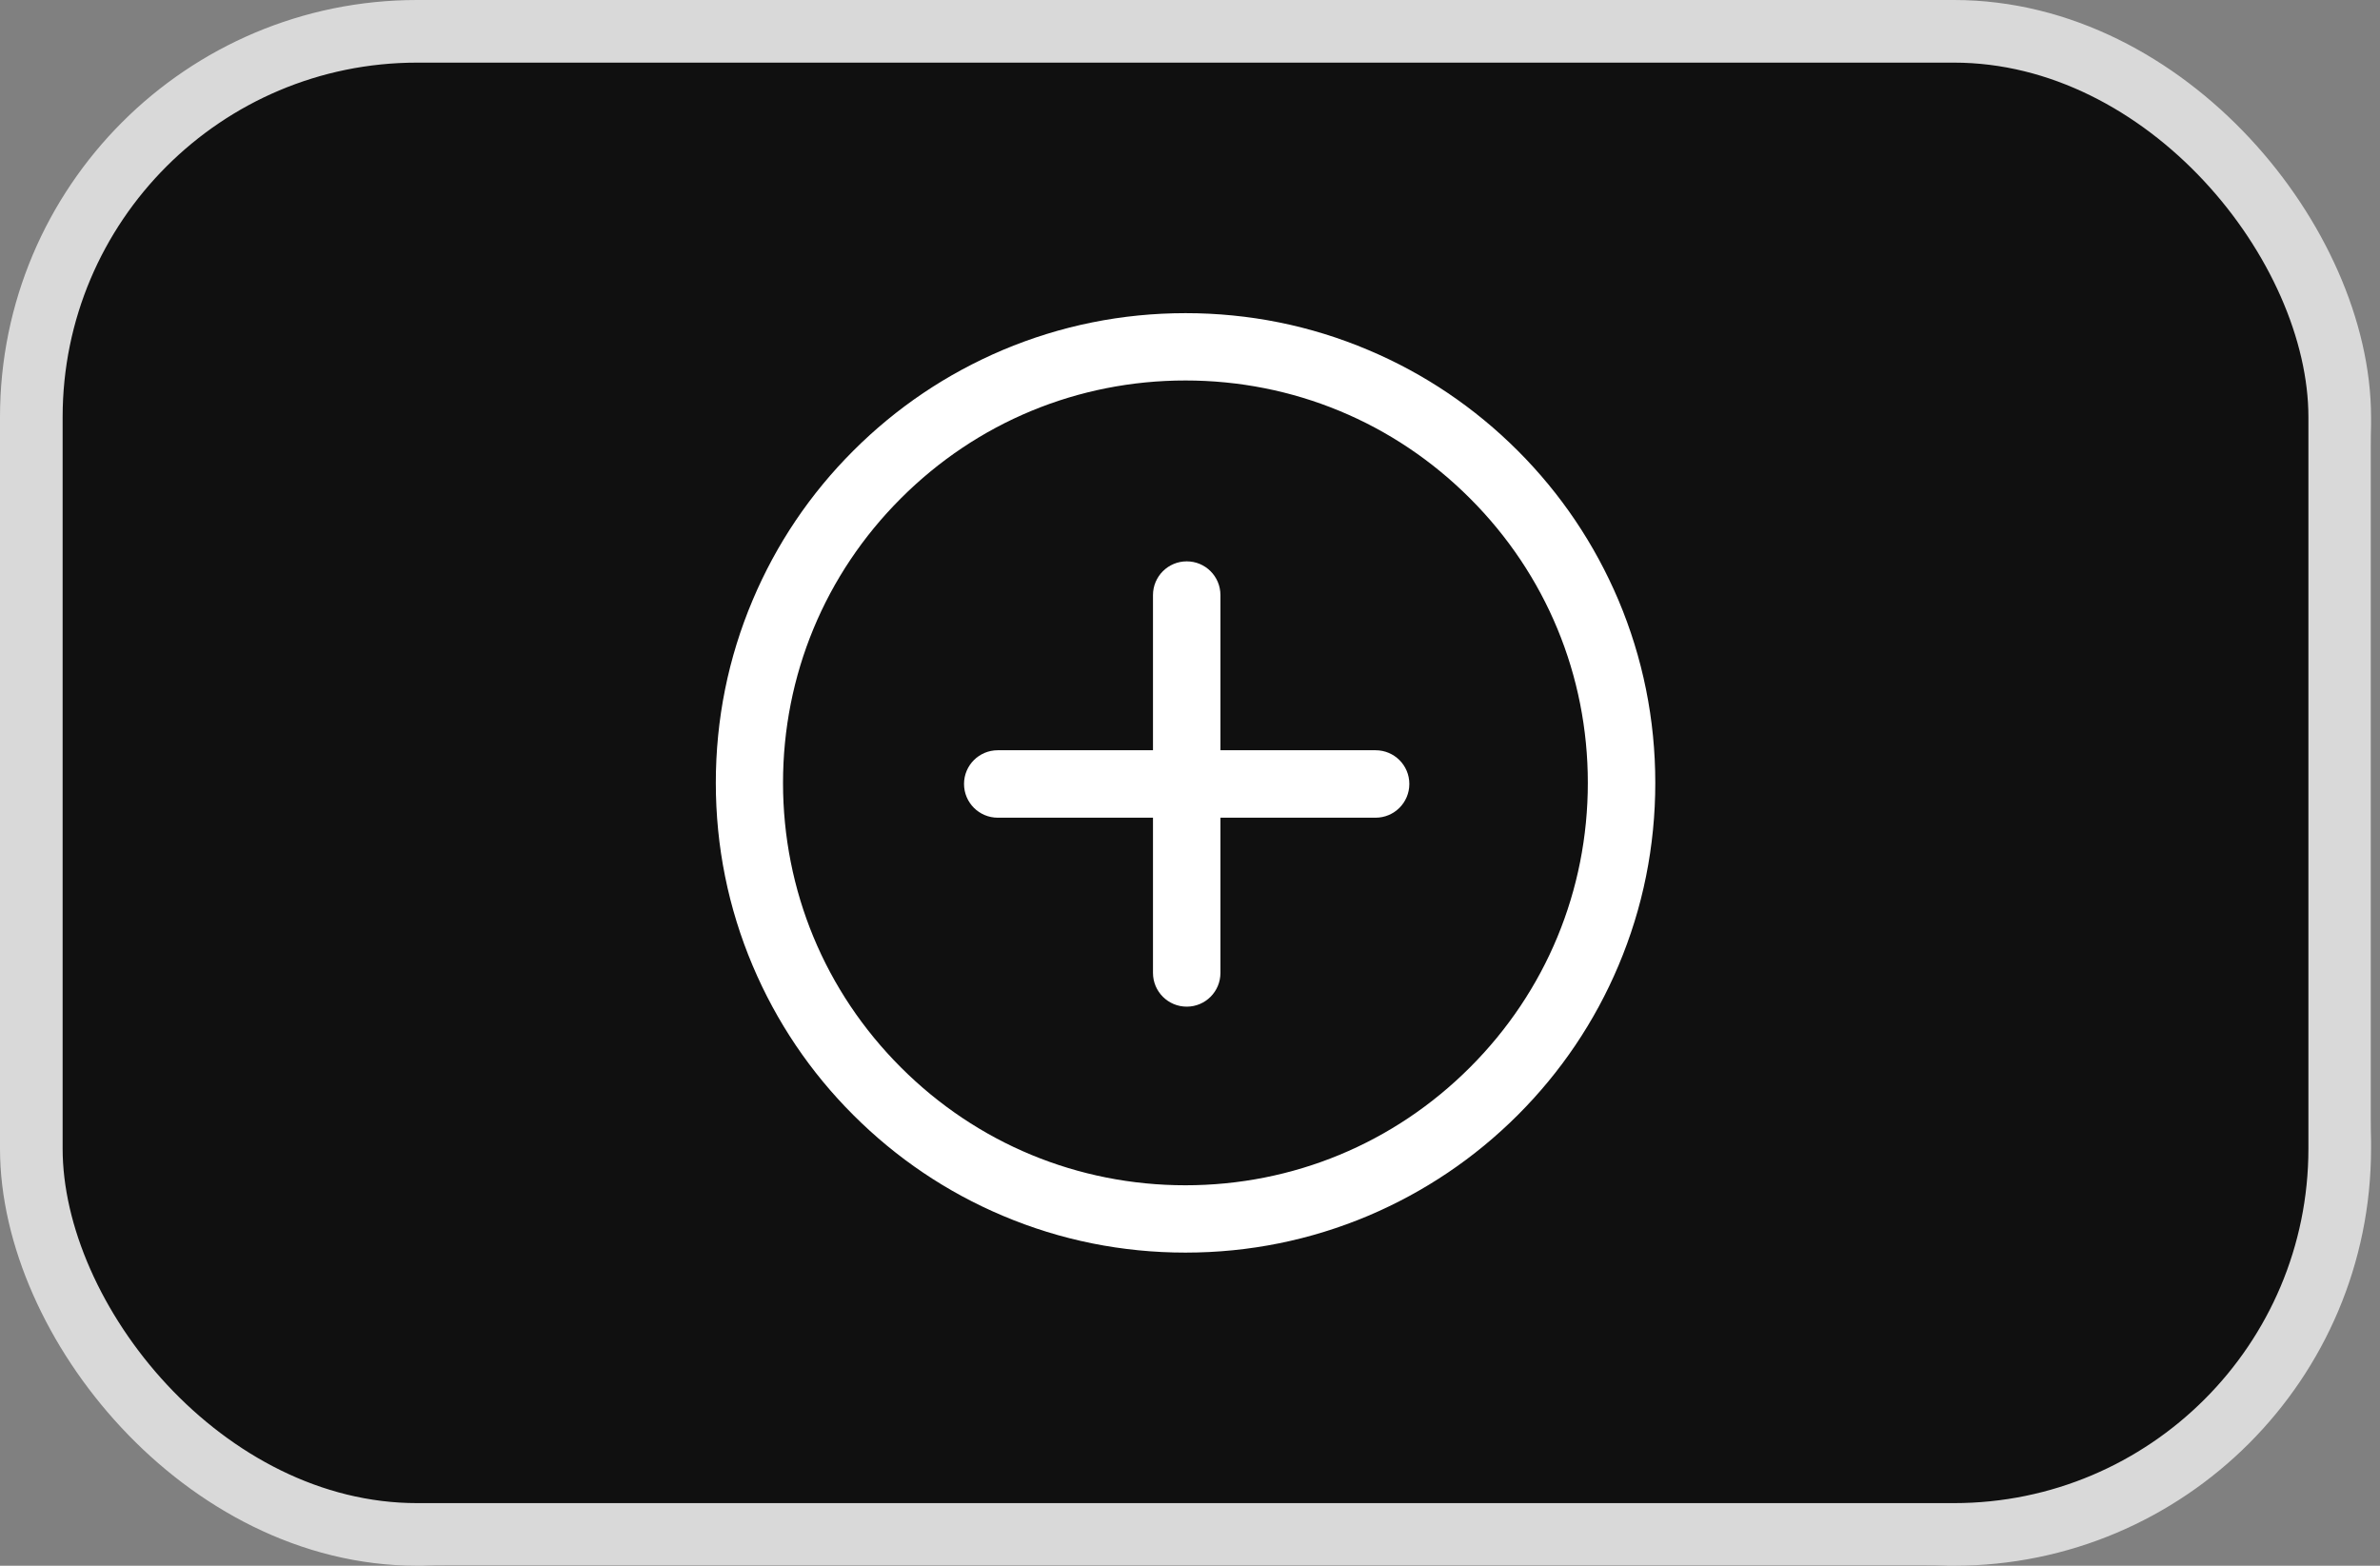 <svg width="38" height="25" viewBox="0 0 38 25" fill="none" xmlns="http://www.w3.org/2000/svg">
<rect x="0" y="0" width="38" height="25" fill="#808080" stroke="none"/>
<g clip-path="url(#clip0_4266_5025)">
<path d="M30.714 0H7.143C3.198 0 0 3.198 0 7.143V17.857C0 21.802 3.198 25 7.143 25H30.714C34.659 25 37.857 21.802 37.857 17.857V7.143C37.857 3.198 34.659 0 30.714 0Z" fill="#101010"/>
<path d="M25.84 9.58C25.461 8.687 24.921 7.884 24.233 7.196C23.544 6.508 22.742 5.966 21.848 5.589C20.923 5.197 19.94 5 18.929 5C17.916 5 16.933 5.199 16.009 5.589C15.116 5.968 14.313 6.508 13.625 7.196C12.936 7.884 12.395 8.687 12.018 9.58C11.626 10.506 11.429 11.489 11.429 12.5C11.429 13.513 11.627 14.496 12.018 15.42C12.396 16.313 12.936 17.116 13.625 17.804C14.313 18.492 15.116 19.034 16.009 19.411C16.935 19.803 17.917 20 18.929 20C19.942 20 20.924 19.801 21.848 19.411C22.742 19.032 23.544 18.492 24.233 17.804C24.921 17.116 25.463 16.313 25.84 15.42C26.232 14.494 26.429 13.511 26.429 12.5C26.429 11.487 26.23 10.504 25.84 9.58ZM23.47 17.043C22.257 18.257 20.643 18.925 18.927 18.925C17.211 18.925 15.597 18.257 14.384 17.043C13.17 15.83 12.502 14.216 12.502 12.5C12.502 10.784 13.17 9.17 14.384 7.957C15.597 6.743 17.211 6.075 18.927 6.075C20.643 6.075 22.257 6.743 23.47 7.957C24.684 9.17 25.352 10.784 25.352 12.5C25.352 14.216 24.684 15.83 23.47 17.043Z" fill="white"/>
<path d="M21.963 11.979H19.486V9.502C19.486 9.204 19.246 8.963 18.948 8.963C18.65 8.963 18.409 9.204 18.409 9.502V11.979H15.931C15.633 11.979 15.392 12.219 15.392 12.517C15.392 12.815 15.633 13.056 15.931 13.056H18.409V15.534C18.409 15.832 18.65 16.073 18.948 16.073C19.246 16.073 19.486 15.832 19.486 15.534V13.056H21.963C22.261 13.056 22.502 12.815 22.502 12.517C22.502 12.219 22.261 11.979 21.963 11.979Z" fill="white"/>
</g>
<rect x="0.5" y="0.5" width="36.857" height="24" rx="6.16" stroke="#D9D9D9"/>
<defs>
<clipPath id="clip0_4266_5025">
<rect width="37.857" height="25" rx="6.66" fill="white"/>
</clipPath>
</defs>
</svg>
